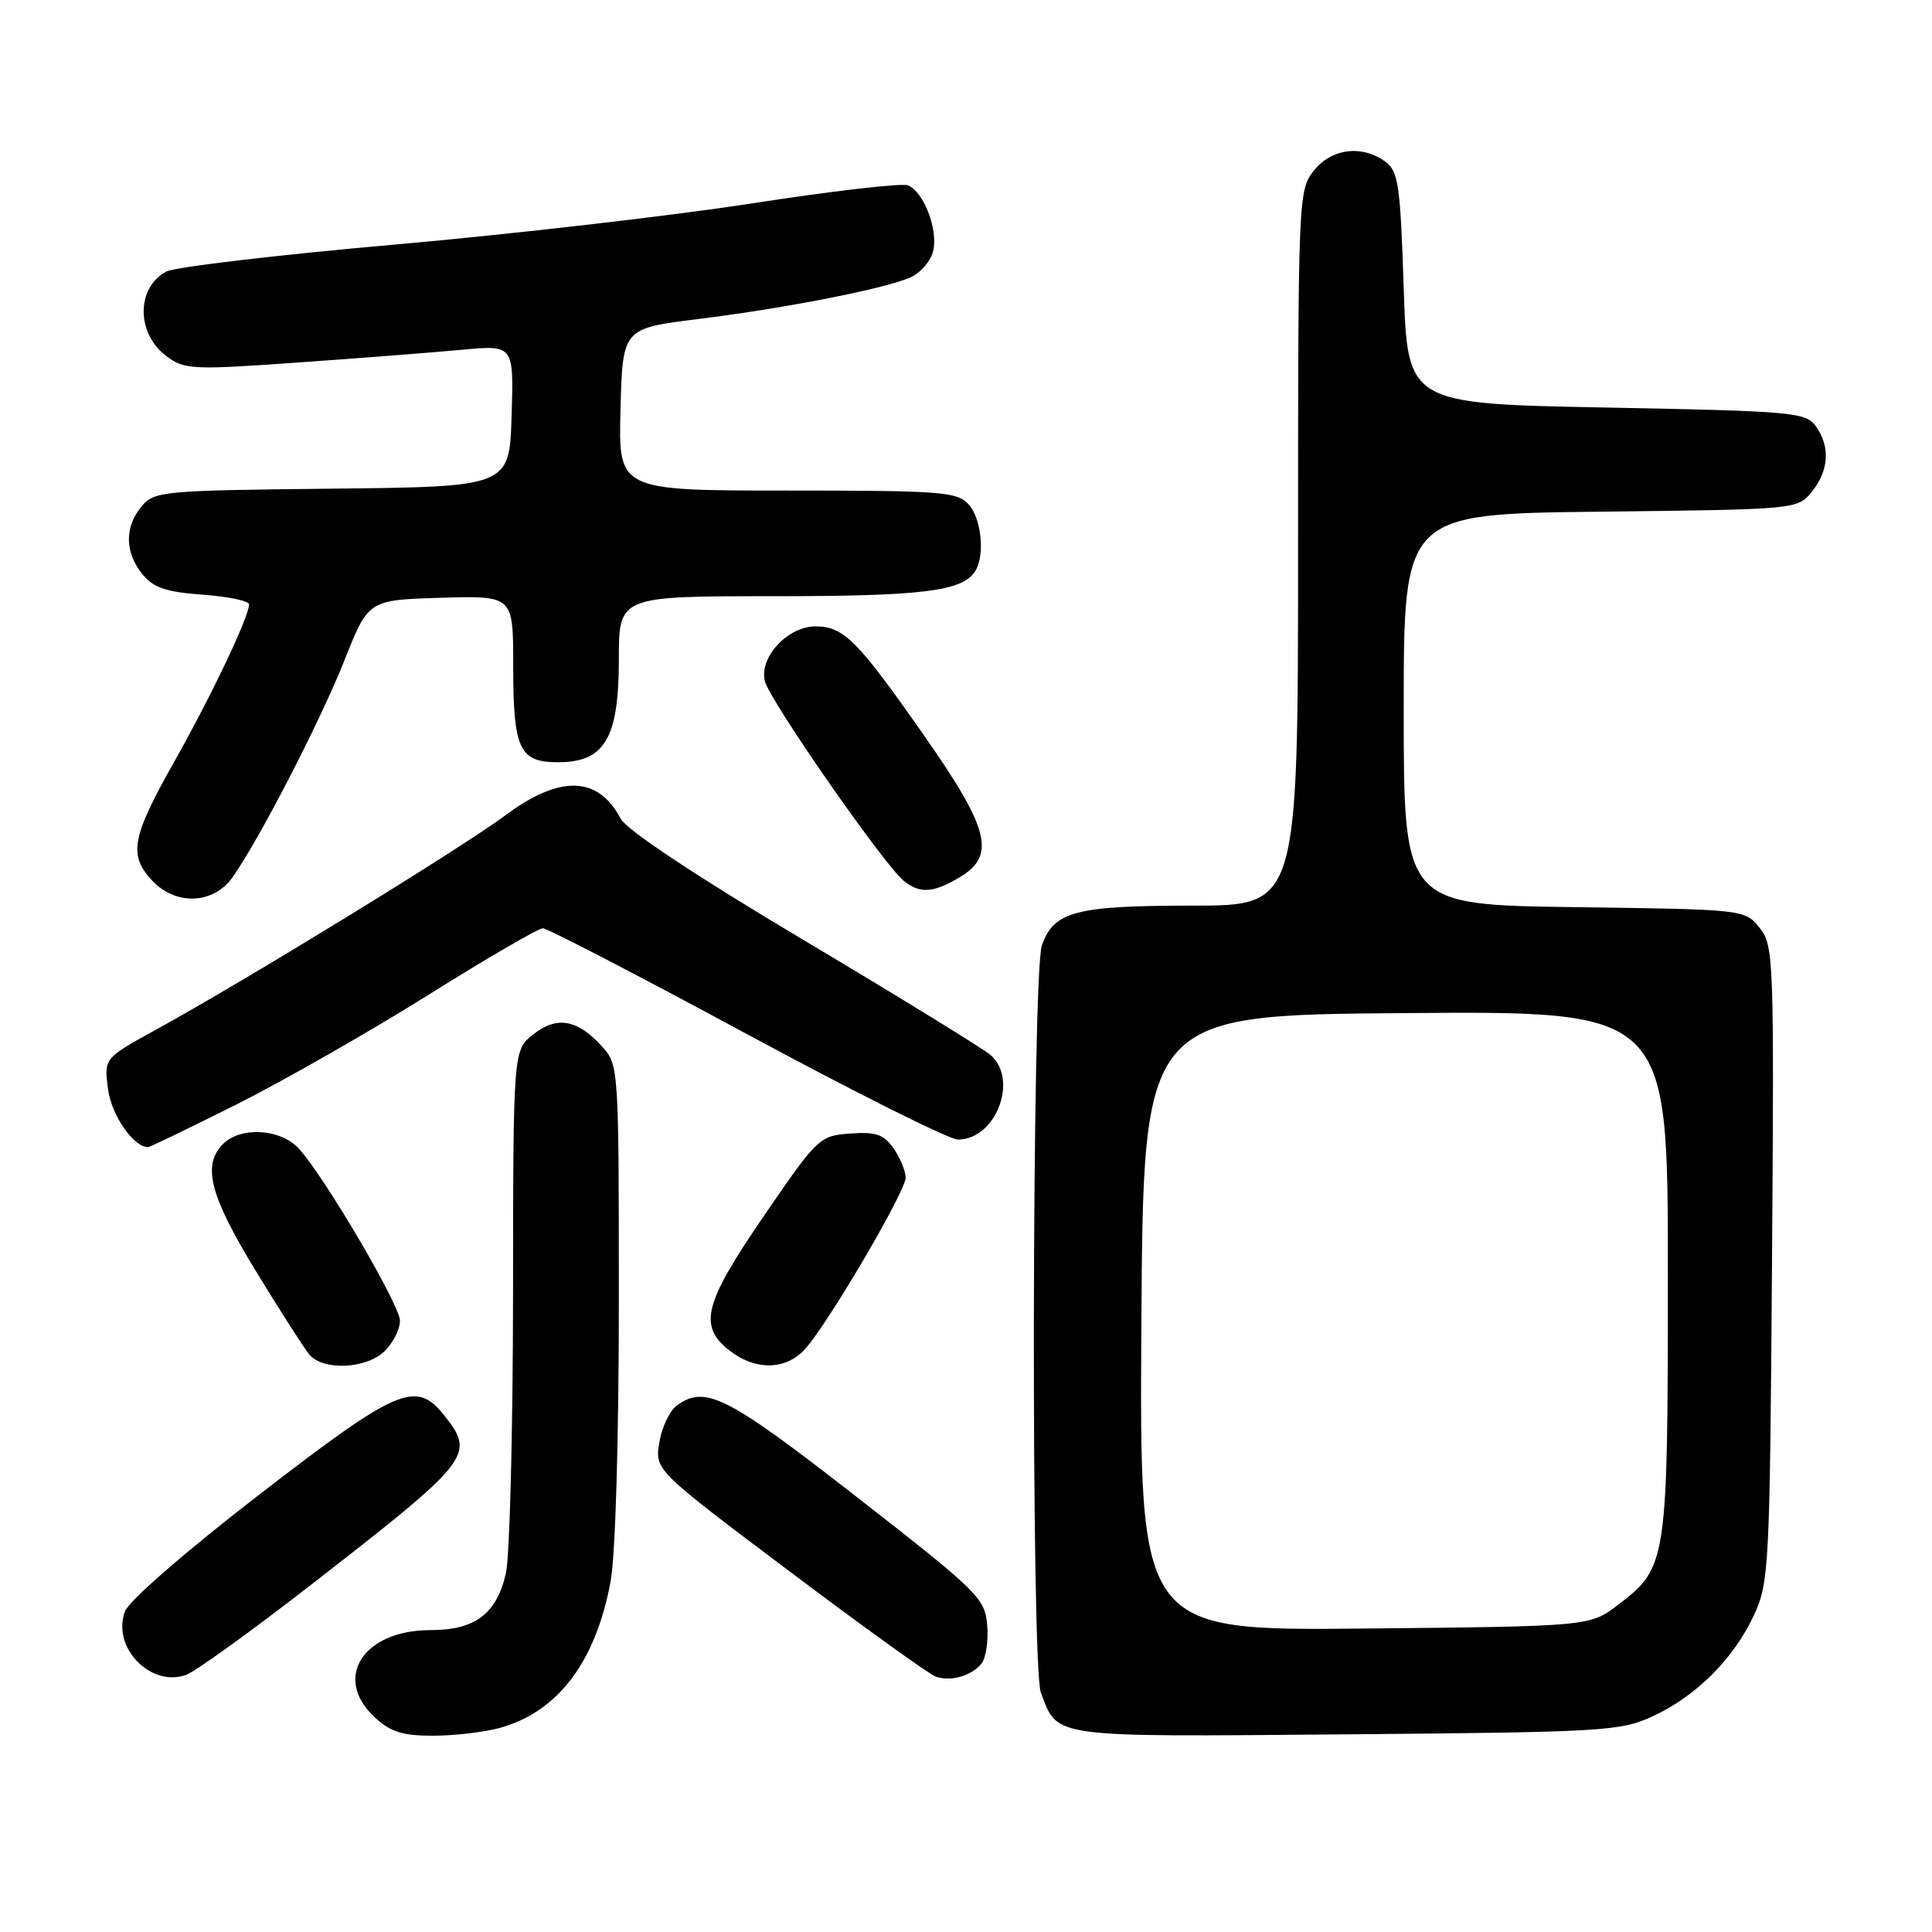 <?xml version="1.0" encoding="UTF-8" standalone="no"?>
<!DOCTYPE svg PUBLIC "-//W3C//DTD SVG 1.1//EN" "http://www.w3.org/Graphics/SVG/1.1/DTD/svg11.dtd" >
<svg xmlns="http://www.w3.org/2000/svg" xmlns:xlink="http://www.w3.org/1999/xlink" version="1.1" viewBox="0 0 256 256">
 <g >
 <path fill="currentColor"
d=" M 66.22 228.96 C 73.95 226.81 78.93 220.22 80.91 209.53 C 81.55 206.08 82.00 190.68 82.00 172.37 C 82.00 141.35 81.98 141.09 79.75 138.64 C 76.50 135.06 73.79 134.59 70.66 137.06 C 68.00 139.15 68.00 139.15 67.98 171.82 C 67.96 189.80 67.54 206.30 67.03 208.50 C 65.78 213.87 62.94 216.00 57.02 216.00 C 48.11 216.00 44.05 222.36 49.65 227.55 C 51.74 229.49 53.36 230.00 57.40 229.99 C 60.20 229.99 64.17 229.52 66.22 228.96 Z  M 219.01 227.41 C 224.76 224.75 229.75 219.76 232.41 214.01 C 234.41 209.70 234.51 207.65 234.80 167.42 C 235.09 126.89 235.03 125.26 233.14 122.92 C 231.19 120.51 231.12 120.50 208.59 120.20 C 186.00 119.89 186.00 119.89 186.00 93.99 C 186.00 68.09 186.00 68.09 212.09 67.80 C 238.14 67.50 238.18 67.50 240.09 65.14 C 242.36 62.34 242.54 59.12 240.58 56.44 C 239.26 54.63 237.43 54.47 212.83 54.00 C 186.50 53.50 186.50 53.50 186.00 38.17 C 185.55 24.47 185.29 22.68 183.56 21.42 C 180.45 19.15 176.41 19.67 174.07 22.63 C 172.04 25.22 172.00 26.23 172.00 72.63 C 172.00 120.00 172.00 120.00 158.05 120.00 C 142.51 120.00 139.63 120.76 138.05 125.29 C 136.73 129.08 136.60 220.83 137.92 224.28 C 140.22 230.33 138.86 230.14 178.38 229.81 C 212.55 229.52 214.74 229.39 219.01 227.41 Z  M 40.71 210.38 C 62.45 193.51 63.01 192.82 58.93 187.63 C 55.14 182.82 52.82 183.80 34.38 198.02 C 24.71 205.49 17.10 212.09 16.57 213.50 C 14.75 218.26 19.99 223.67 24.71 221.91 C 25.92 221.45 33.12 216.27 40.71 210.38 Z  M 130.03 220.46 C 130.64 219.73 130.99 217.44 130.81 215.37 C 130.52 211.77 129.68 210.95 113.50 198.34 C 96.28 184.92 93.45 183.49 89.67 186.25 C 88.73 186.94 87.69 189.14 87.36 191.15 C 86.77 194.79 86.77 194.79 104.64 208.23 C 114.46 215.62 123.18 221.89 124.00 222.17 C 126.01 222.84 128.68 222.08 130.03 220.46 Z  M 51.00 179.00 C 52.10 177.90 53.00 176.11 53.00 175.01 C 53.00 172.96 43.19 156.23 39.65 152.25 C 37.28 149.58 31.92 149.22 29.57 151.57 C 26.76 154.38 27.79 158.39 33.85 168.34 C 37.07 173.62 40.28 178.63 40.98 179.47 C 42.80 181.67 48.60 181.40 51.00 179.00 Z  M 106.68 178.75 C 109.75 175.34 120.00 157.88 120.00 156.05 C 120.00 155.17 119.28 153.42 118.41 152.17 C 117.11 150.31 116.05 149.95 112.66 150.20 C 108.60 150.49 108.33 150.74 101.30 161.00 C 93.27 172.70 92.50 175.67 96.63 178.93 C 100.09 181.64 104.14 181.57 106.68 178.75 Z  M 31.27 146.38 C 37.44 143.28 48.88 136.76 56.68 131.88 C 64.48 126.99 71.35 123.00 71.93 123.00 C 72.52 123.00 84.67 129.30 98.93 137.00 C 113.19 144.70 125.79 151.00 126.93 151.00 C 131.95 151.00 135.01 143.05 131.25 139.79 C 130.29 138.96 119.15 132.11 106.50 124.57 C 92.10 116.00 83.03 109.97 82.23 108.46 C 79.25 102.79 74.16 102.66 66.93 108.06 C 61.23 112.32 32.38 130.02 20.63 136.46 C 13.77 140.23 13.77 140.23 14.32 144.35 C 14.79 147.82 17.69 152.00 19.63 152.00 C 19.85 152.00 25.09 149.47 31.27 146.38 Z  M 30.81 116.25 C 34.37 111.21 42.42 95.60 45.64 87.50 C 48.81 79.50 48.81 79.50 58.41 79.21 C 68.00 78.93 68.00 78.93 68.00 88.03 C 68.00 99.30 68.78 101.00 73.96 101.00 C 80.13 101.00 82.00 97.82 82.00 87.37 C 82.00 79.00 82.00 79.00 102.43 79.00 C 122.26 79.00 127.52 78.35 129.21 75.69 C 130.54 73.61 130.06 68.72 128.35 66.83 C 126.84 65.16 124.72 65.00 104.31 65.00 C 81.93 65.00 81.93 65.00 82.22 54.26 C 82.50 43.52 82.50 43.52 92.47 42.28 C 104.24 40.82 117.40 38.23 120.70 36.73 C 121.99 36.14 123.31 34.60 123.64 33.31 C 124.35 30.48 122.40 25.37 120.30 24.56 C 119.47 24.24 110.17 25.32 99.64 26.95 C 89.12 28.58 67.80 31.04 52.27 32.41 C 36.75 33.78 23.14 35.39 22.04 35.98 C 18.03 38.12 18.04 44.20 22.05 47.19 C 24.45 48.98 25.49 49.03 39.53 48.03 C 47.75 47.45 57.53 46.69 61.27 46.34 C 68.08 45.71 68.08 45.71 67.79 55.10 C 67.50 64.50 67.50 64.50 44.00 64.75 C 21.46 64.99 20.43 65.09 18.75 67.11 C 16.49 69.84 16.53 73.19 18.85 76.06 C 20.32 77.88 21.98 78.44 26.85 78.80 C 30.23 79.04 33.00 79.62 33.00 80.09 C 33.00 81.72 28.01 92.21 23.02 101.05 C 17.43 110.97 17.01 113.31 20.17 116.69 C 23.31 120.03 28.28 119.82 30.81 116.25 Z  M 127.10 116.28 C 132.02 113.38 131.15 109.89 122.39 97.38 C 113.61 84.83 111.79 83.00 108.06 83.00 C 104.37 83.00 100.56 87.11 101.35 90.26 C 102.00 92.86 117.24 114.75 119.79 116.75 C 121.93 118.43 123.64 118.32 127.10 116.28 Z  M 151.24 175.29 C 151.50 134.50 151.50 134.50 186.25 134.24 C 221.00 133.97 221.00 133.97 221.00 168.52 C 221.00 207.04 220.91 207.68 214.44 212.62 C 210.66 215.50 210.66 215.50 180.82 215.79 C 150.98 216.08 150.98 216.08 151.24 175.29 Z "/>
</g>
</svg>